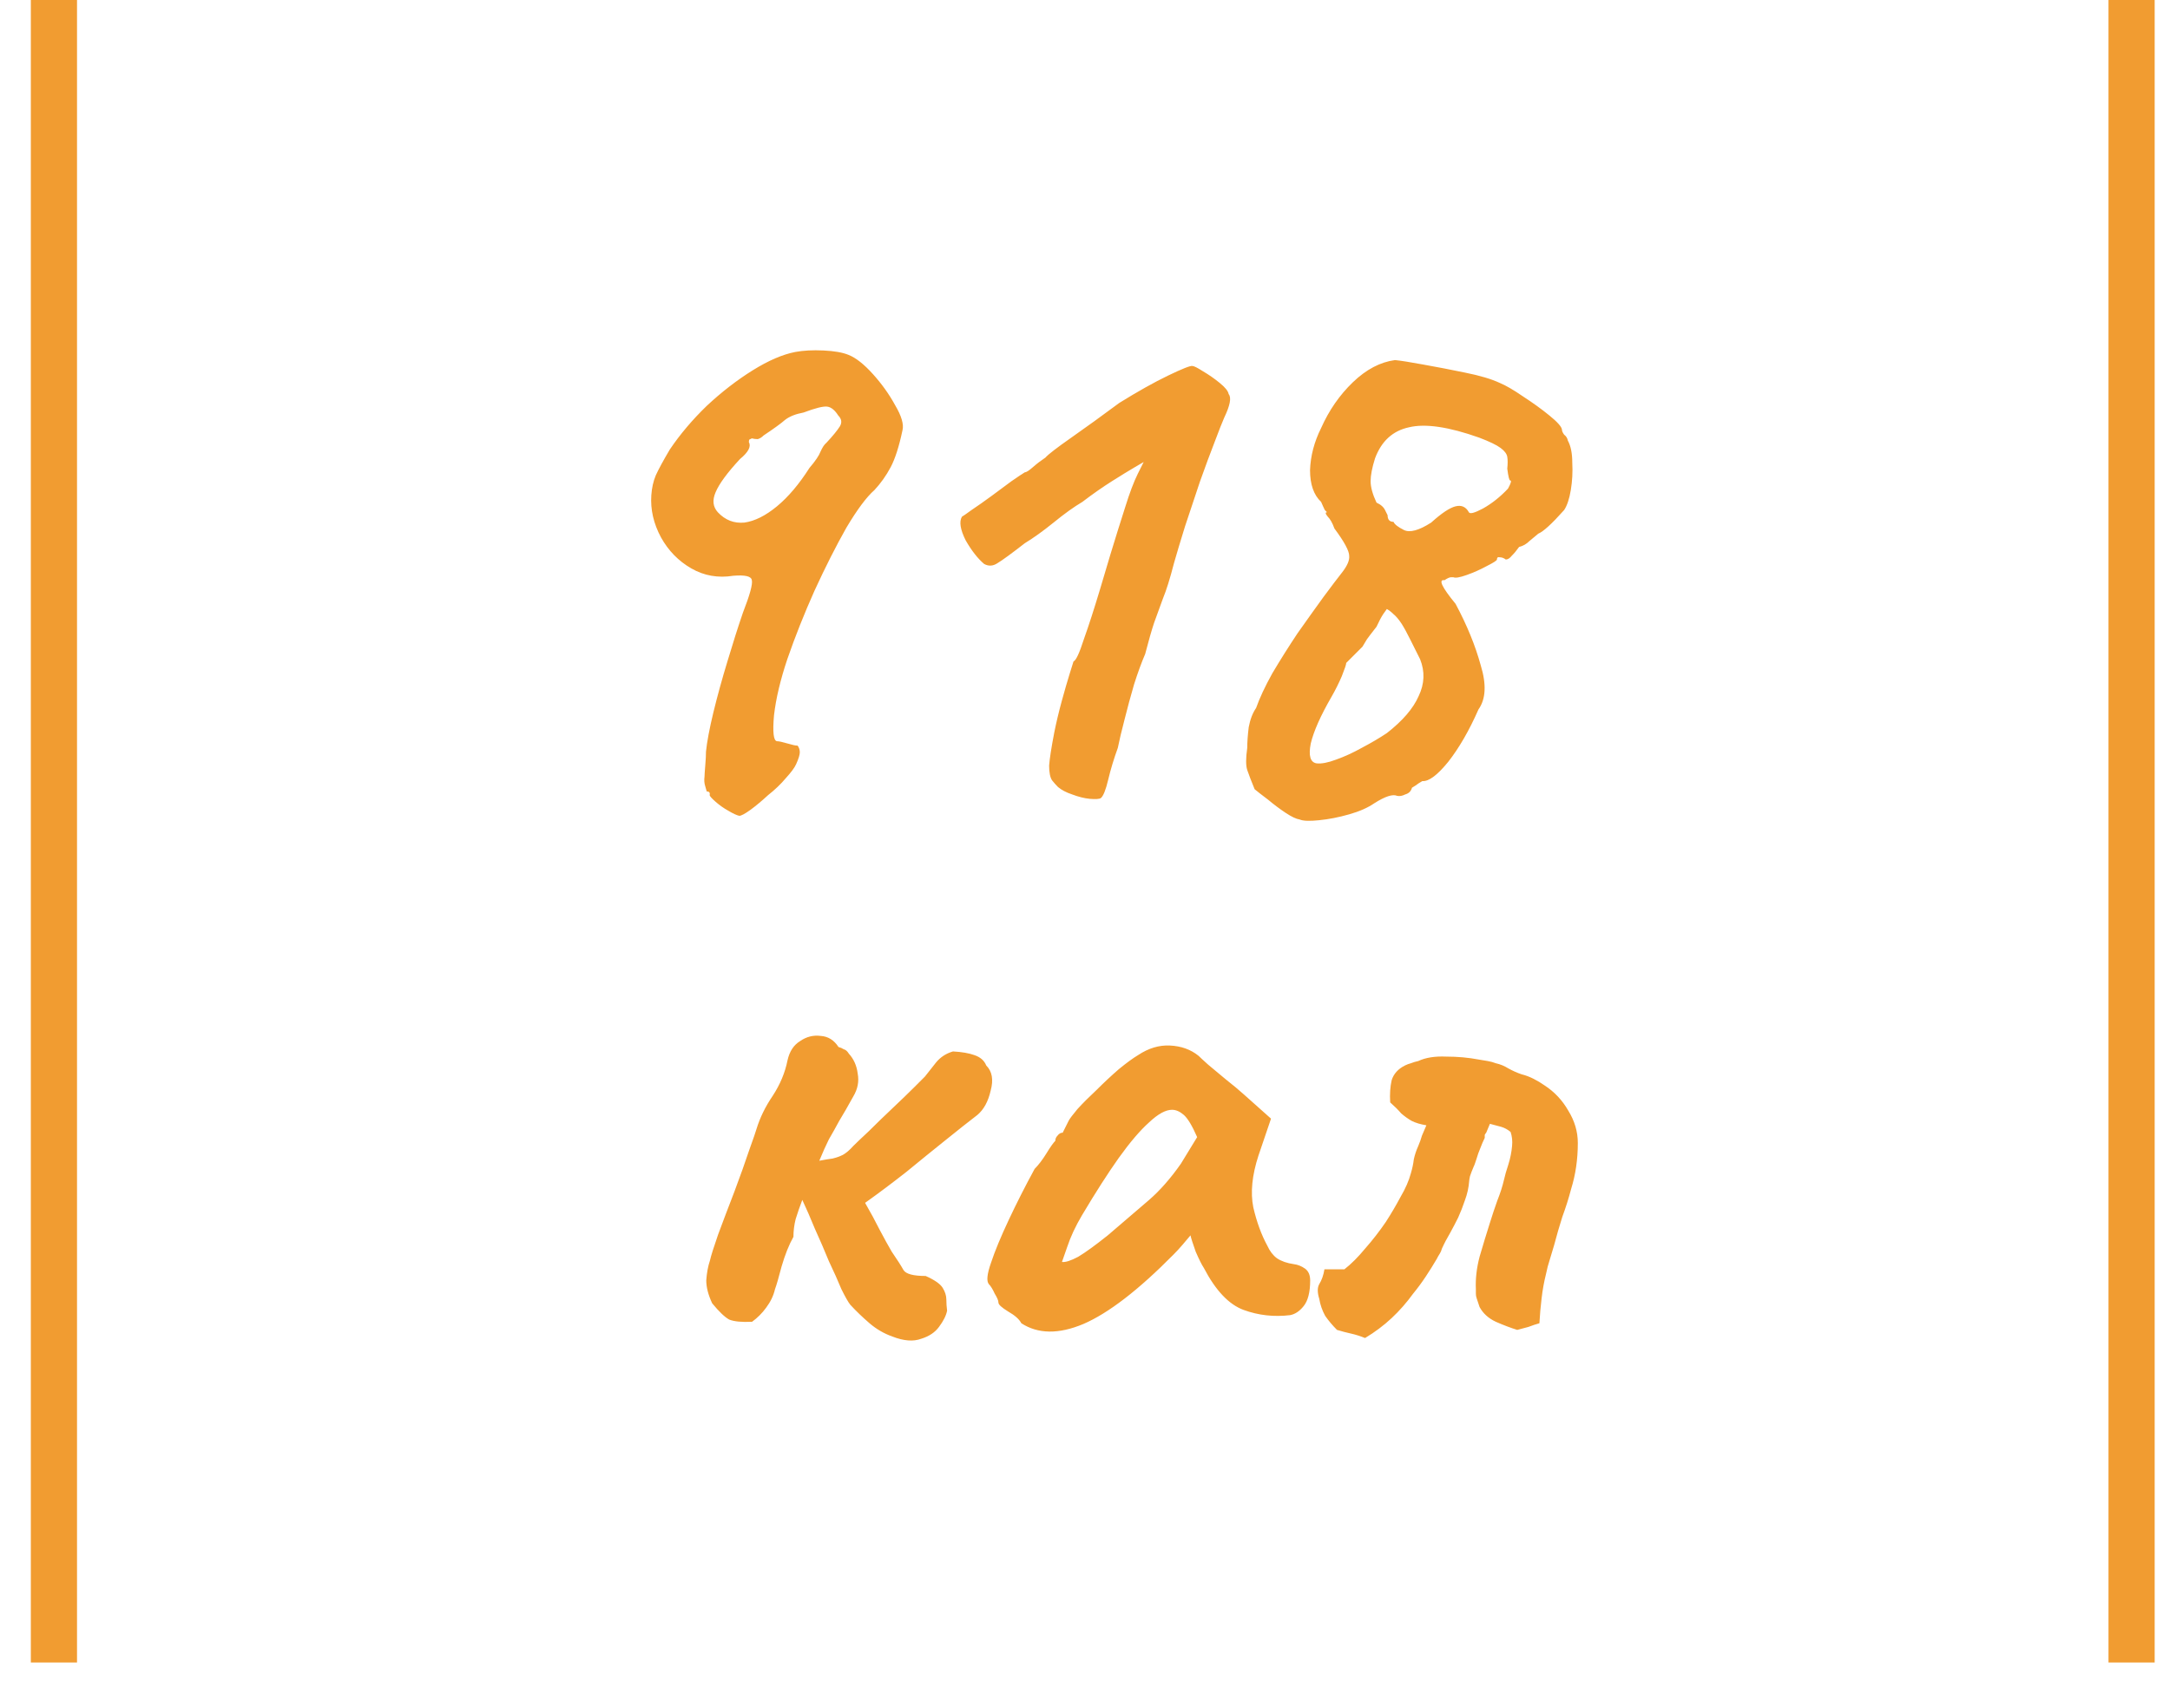 <svg width="47" height="37" viewBox="0 0 47 37" fill="none" xmlns="http://www.w3.org/2000/svg">
<path d="M16.012 17.672C15.958 17.661 15.878 17.624 15.771 17.56C15.675 17.507 15.585 17.443 15.499 17.368C15.414 17.293 15.371 17.245 15.371 17.224C15.382 17.171 15.361 17.144 15.307 17.144C15.307 17.144 15.297 17.107 15.275 17.032C15.254 16.968 15.249 16.899 15.259 16.824C15.259 16.792 15.265 16.712 15.275 16.584C15.286 16.456 15.291 16.355 15.291 16.28C15.313 16.067 15.366 15.784 15.451 15.432C15.537 15.08 15.638 14.712 15.755 14.328C15.873 13.933 15.985 13.581 16.091 13.272C16.241 12.888 16.305 12.653 16.284 12.568C16.273 12.483 16.14 12.451 15.883 12.472C15.553 12.525 15.249 12.472 14.972 12.312C14.694 12.152 14.476 11.928 14.316 11.64C14.155 11.341 14.086 11.037 14.107 10.728C14.118 10.568 14.15 10.424 14.204 10.296C14.268 10.157 14.369 9.971 14.508 9.736C14.732 9.405 14.998 9.091 15.307 8.792C15.627 8.493 15.958 8.237 16.299 8.024C16.641 7.811 16.95 7.677 17.227 7.624C17.398 7.592 17.601 7.581 17.835 7.592C18.07 7.603 18.252 7.635 18.38 7.688C18.54 7.752 18.715 7.891 18.907 8.104C19.099 8.317 19.259 8.541 19.387 8.776C19.526 9.011 19.579 9.192 19.547 9.32C19.473 9.672 19.387 9.939 19.291 10.12C19.195 10.301 19.078 10.467 18.939 10.616C18.769 10.765 18.566 11.037 18.331 11.432C18.108 11.827 17.878 12.28 17.643 12.792C17.419 13.293 17.222 13.789 17.052 14.28C16.902 14.728 16.806 15.133 16.764 15.496C16.732 15.859 16.753 16.045 16.828 16.056C16.87 16.056 16.945 16.072 17.052 16.104C17.158 16.136 17.233 16.152 17.276 16.152C17.308 16.195 17.323 16.243 17.323 16.296C17.323 16.349 17.297 16.435 17.244 16.552C17.212 16.627 17.137 16.728 17.02 16.856C16.913 16.984 16.785 17.107 16.636 17.224C16.497 17.352 16.369 17.459 16.252 17.544C16.134 17.629 16.054 17.672 16.012 17.672ZM15.547 11.096C15.707 11.267 15.899 11.341 16.123 11.32C16.348 11.288 16.582 11.171 16.828 10.968C17.073 10.765 17.308 10.488 17.532 10.136C17.66 9.987 17.739 9.869 17.771 9.784C17.814 9.688 17.857 9.624 17.899 9.592C18.038 9.443 18.134 9.325 18.188 9.24C18.241 9.155 18.23 9.075 18.155 9C18.081 8.883 18.001 8.819 17.916 8.808C17.83 8.797 17.66 8.84 17.404 8.936C17.233 8.968 17.099 9.021 17.003 9.096C16.918 9.171 16.764 9.283 16.54 9.432C16.497 9.475 16.454 9.501 16.412 9.512C16.369 9.512 16.326 9.507 16.284 9.496C16.284 9.496 16.273 9.501 16.252 9.512C16.23 9.512 16.22 9.533 16.22 9.576C16.273 9.672 16.209 9.795 16.027 9.944C15.75 10.243 15.574 10.483 15.499 10.664C15.425 10.835 15.441 10.979 15.547 11.096ZM23.843 17.288C23.811 17.309 23.731 17.315 23.603 17.304C23.486 17.293 23.358 17.261 23.219 17.208C23.091 17.165 22.99 17.112 22.915 17.048C22.872 17.005 22.83 16.957 22.787 16.904C22.744 16.84 22.723 16.733 22.723 16.584C22.734 16.435 22.771 16.195 22.835 15.864C22.878 15.651 22.931 15.427 22.995 15.192C23.059 14.957 23.118 14.755 23.171 14.584C23.224 14.413 23.251 14.328 23.251 14.328C23.305 14.307 23.379 14.147 23.475 13.848C23.582 13.549 23.699 13.187 23.827 12.76C23.87 12.611 23.945 12.36 24.051 12.008C24.158 11.656 24.265 11.315 24.371 10.984C24.467 10.675 24.558 10.435 24.643 10.264C24.729 10.093 24.771 10.008 24.771 10.008C24.771 10.008 24.707 10.045 24.579 10.12C24.451 10.195 24.286 10.296 24.083 10.424C23.881 10.552 23.667 10.701 23.443 10.872C23.262 10.979 23.054 11.128 22.819 11.32C22.595 11.501 22.387 11.651 22.195 11.768C21.907 11.992 21.71 12.136 21.603 12.2C21.507 12.264 21.411 12.269 21.315 12.216C21.177 12.099 21.043 11.928 20.915 11.704C20.798 11.469 20.771 11.299 20.835 11.192C20.857 11.181 20.926 11.133 21.043 11.048C21.171 10.963 21.315 10.861 21.475 10.744C21.635 10.627 21.779 10.52 21.907 10.424C22.046 10.328 22.142 10.264 22.195 10.232C22.227 10.232 22.286 10.195 22.371 10.12C22.456 10.045 22.547 9.976 22.643 9.912C22.697 9.848 22.883 9.704 23.203 9.48C23.523 9.256 23.87 9.005 24.243 8.728C24.638 8.483 24.99 8.285 25.299 8.136C25.608 7.987 25.785 7.917 25.827 7.928C25.859 7.928 25.934 7.965 26.051 8.04C26.179 8.115 26.302 8.2 26.419 8.296C26.537 8.392 26.601 8.472 26.611 8.536C26.675 8.611 26.643 8.781 26.515 9.048C26.473 9.144 26.403 9.32 26.307 9.576C26.211 9.821 26.105 10.109 25.987 10.44C25.881 10.76 25.774 11.08 25.667 11.4C25.571 11.709 25.491 11.976 25.427 12.2C25.342 12.531 25.262 12.787 25.187 12.968C25.123 13.149 25.059 13.325 24.995 13.496C24.942 13.656 24.878 13.88 24.803 14.168C24.729 14.339 24.648 14.557 24.563 14.824C24.488 15.08 24.419 15.336 24.355 15.592C24.291 15.837 24.243 16.04 24.211 16.2C24.126 16.435 24.056 16.664 24.003 16.888C23.95 17.112 23.896 17.245 23.843 17.288ZM28.15 17.752C28.076 17.741 27.974 17.693 27.846 17.608C27.718 17.523 27.59 17.427 27.462 17.32C27.334 17.224 27.238 17.149 27.174 17.096C27.1 16.915 27.046 16.776 27.014 16.68C26.982 16.584 26.982 16.424 27.014 16.2C27.014 16.072 27.025 15.923 27.046 15.752C27.078 15.581 27.132 15.443 27.206 15.336C27.281 15.123 27.398 14.872 27.558 14.584C27.729 14.296 27.91 14.008 28.102 13.72C28.305 13.432 28.492 13.171 28.662 12.936C28.844 12.691 28.977 12.515 29.062 12.408C29.18 12.259 29.233 12.136 29.222 12.04C29.222 11.933 29.116 11.736 28.902 11.448C28.86 11.331 28.812 11.245 28.758 11.192C28.705 11.128 28.7 11.096 28.742 11.096C28.742 11.096 28.726 11.08 28.694 11.048C28.673 11.005 28.646 10.947 28.614 10.872C28.454 10.723 28.374 10.493 28.374 10.184C28.385 9.875 28.465 9.571 28.614 9.272C28.785 8.888 29.014 8.557 29.302 8.28C29.59 8.003 29.894 7.843 30.214 7.8C30.332 7.811 30.534 7.843 30.822 7.896C31.121 7.949 31.425 8.008 31.734 8.072C32.054 8.136 32.305 8.211 32.486 8.296C32.614 8.349 32.78 8.445 32.982 8.584C33.196 8.723 33.388 8.861 33.558 9C33.729 9.139 33.82 9.24 33.83 9.304C33.83 9.336 33.846 9.373 33.878 9.416C33.921 9.448 33.948 9.491 33.958 9.544C34.022 9.661 34.054 9.821 34.054 10.024C34.065 10.227 34.054 10.424 34.022 10.616C33.99 10.808 33.942 10.952 33.878 11.048C33.612 11.347 33.425 11.517 33.318 11.56C33.265 11.603 33.201 11.656 33.126 11.72C33.062 11.784 32.988 11.827 32.902 11.848C32.849 11.923 32.796 11.987 32.742 12.04C32.7 12.093 32.657 12.12 32.614 12.12C32.572 12.088 32.529 12.072 32.486 12.072C32.444 12.061 32.422 12.077 32.422 12.12C32.422 12.141 32.348 12.189 32.198 12.264C32.06 12.339 31.916 12.403 31.766 12.456C31.617 12.509 31.521 12.525 31.478 12.504C31.478 12.504 31.462 12.504 31.43 12.504C31.398 12.504 31.35 12.525 31.286 12.568C31.148 12.547 31.228 12.717 31.526 13.08C31.772 13.539 31.953 13.981 32.07 14.408C32.198 14.824 32.182 15.144 32.022 15.368C31.82 15.827 31.601 16.205 31.366 16.504C31.132 16.792 30.945 16.931 30.806 16.92C30.806 16.92 30.78 16.936 30.726 16.968C30.684 17 30.636 17.032 30.582 17.064C30.561 17.139 30.513 17.187 30.438 17.208C30.374 17.24 30.316 17.251 30.262 17.24C30.166 17.197 30.001 17.251 29.766 17.4C29.628 17.496 29.446 17.576 29.222 17.64C28.998 17.704 28.78 17.747 28.566 17.768C28.364 17.789 28.225 17.784 28.15 17.752ZM28.518 16.536C28.625 16.547 28.764 16.52 28.934 16.456C29.116 16.392 29.302 16.307 29.494 16.2C29.697 16.093 29.878 15.987 30.038 15.88C30.38 15.613 30.609 15.347 30.726 15.08C30.854 14.813 30.865 14.547 30.758 14.28C30.694 14.152 30.625 14.013 30.55 13.864C30.476 13.715 30.412 13.597 30.358 13.512C30.294 13.416 30.236 13.347 30.182 13.304C30.14 13.261 30.092 13.224 30.038 13.192C30.038 13.192 30.012 13.229 29.958 13.304C29.916 13.368 29.868 13.459 29.814 13.576C29.697 13.725 29.628 13.816 29.606 13.848C29.585 13.88 29.553 13.933 29.51 14.008C29.436 14.083 29.366 14.152 29.302 14.216C29.238 14.28 29.19 14.328 29.158 14.36C29.158 14.392 29.126 14.488 29.062 14.648C28.998 14.797 28.924 14.947 28.838 15.096C28.604 15.501 28.454 15.837 28.39 16.104C28.337 16.371 28.38 16.515 28.518 16.536ZM30.998 11.32C31.222 11.117 31.398 11 31.526 10.968C31.654 10.936 31.75 10.979 31.814 11.096C31.836 11.139 31.937 11.112 32.118 11.016C32.31 10.909 32.492 10.765 32.662 10.584C32.726 10.467 32.742 10.408 32.71 10.408C32.689 10.408 32.668 10.323 32.646 10.152C32.657 10.045 32.657 9.96 32.646 9.896C32.636 9.832 32.588 9.768 32.502 9.704C32.417 9.64 32.262 9.565 32.038 9.48C31.377 9.245 30.87 9.171 30.518 9.256C30.166 9.331 29.921 9.555 29.782 9.928C29.718 10.131 29.686 10.296 29.686 10.424C29.686 10.552 29.729 10.707 29.814 10.888C29.91 10.931 29.974 10.989 30.006 11.064C30.038 11.128 30.054 11.16 30.054 11.16C30.054 11.256 30.097 11.304 30.182 11.304C30.204 11.357 30.278 11.416 30.406 11.48C30.534 11.544 30.732 11.491 30.998 11.32ZM19.329 28.952C19.148 28.888 18.982 28.792 18.833 28.664C18.684 28.536 18.545 28.403 18.417 28.264C18.374 28.211 18.31 28.099 18.225 27.928C18.15 27.747 18.06 27.544 17.953 27.32C17.857 27.085 17.756 26.851 17.649 26.616C17.553 26.381 17.462 26.173 17.377 25.992C17.324 26.131 17.276 26.269 17.233 26.408C17.201 26.536 17.185 26.664 17.185 26.792C17.089 26.963 17.004 27.176 16.929 27.432C16.865 27.677 16.817 27.843 16.785 27.928C16.753 28.067 16.689 28.2 16.593 28.328C16.508 28.445 16.406 28.547 16.289 28.632C16.065 28.643 15.9 28.627 15.793 28.584C15.697 28.531 15.574 28.413 15.425 28.232C15.34 28.051 15.297 27.885 15.297 27.736C15.308 27.576 15.334 27.432 15.377 27.304C15.398 27.208 15.457 27.021 15.553 26.744C15.66 26.456 15.777 26.147 15.905 25.816C16.033 25.475 16.14 25.176 16.225 24.92C16.321 24.653 16.374 24.499 16.385 24.456C16.46 24.211 16.577 23.971 16.737 23.736C16.897 23.491 17.004 23.235 17.057 22.968C17.1 22.776 17.19 22.637 17.329 22.552C17.468 22.456 17.617 22.419 17.777 22.44C17.937 22.451 18.065 22.531 18.161 22.68C18.204 22.691 18.241 22.707 18.273 22.728C18.316 22.739 18.353 22.771 18.385 22.824C18.492 22.941 18.556 23.085 18.577 23.256C18.609 23.427 18.577 23.592 18.481 23.752C18.364 23.965 18.262 24.141 18.177 24.28C18.102 24.419 18.028 24.552 17.953 24.68C17.889 24.808 17.82 24.963 17.745 25.144C17.852 25.123 17.948 25.107 18.033 25.096C18.118 25.075 18.193 25.048 18.257 25.016C18.332 24.973 18.406 24.909 18.481 24.824C18.545 24.76 18.657 24.653 18.817 24.504C18.977 24.344 19.148 24.179 19.329 24.008C19.521 23.827 19.681 23.672 19.809 23.544C19.948 23.405 20.022 23.331 20.033 23.32C20.108 23.224 20.188 23.123 20.273 23.016C20.369 22.899 20.492 22.819 20.641 22.776C20.833 22.787 20.988 22.813 21.105 22.856C21.233 22.899 21.318 22.973 21.361 23.08C21.489 23.208 21.521 23.389 21.457 23.624C21.404 23.859 21.308 24.035 21.169 24.152C20.988 24.291 20.758 24.472 20.481 24.696C20.214 24.909 19.932 25.139 19.633 25.384C19.334 25.619 19.036 25.843 18.737 26.056C18.854 26.259 18.961 26.456 19.057 26.648C19.153 26.829 19.238 26.984 19.313 27.112C19.43 27.283 19.516 27.416 19.569 27.512C19.622 27.597 19.782 27.64 20.049 27.64C20.241 27.725 20.364 27.811 20.417 27.896C20.47 27.981 20.497 28.067 20.497 28.152C20.497 28.227 20.502 28.307 20.513 28.392C20.492 28.499 20.433 28.616 20.337 28.744C20.252 28.861 20.124 28.947 19.953 29C19.782 29.064 19.574 29.048 19.329 28.952ZM22.121 28.664C22.078 28.579 21.982 28.493 21.833 28.408C21.694 28.323 21.625 28.259 21.625 28.216C21.625 28.173 21.598 28.109 21.545 28.024C21.502 27.928 21.459 27.859 21.417 27.816C21.363 27.752 21.379 27.597 21.465 27.352C21.55 27.096 21.678 26.787 21.849 26.424C22.019 26.061 22.206 25.693 22.409 25.32C22.494 25.235 22.579 25.123 22.665 24.984C22.75 24.845 22.814 24.755 22.857 24.712C22.857 24.669 22.873 24.632 22.905 24.6C22.937 24.557 22.974 24.536 23.017 24.536L23.145 24.28C23.166 24.237 23.23 24.152 23.337 24.024C23.454 23.896 23.593 23.757 23.753 23.608C23.913 23.448 24.073 23.299 24.233 23.16C24.403 23.021 24.542 22.92 24.649 22.856C24.873 22.707 25.102 22.637 25.337 22.648C25.582 22.659 25.79 22.733 25.961 22.872C25.993 22.904 26.062 22.968 26.169 23.064C26.286 23.16 26.414 23.267 26.553 23.384C26.702 23.501 26.83 23.608 26.937 23.704L27.529 24.232L27.257 25.032C27.118 25.459 27.081 25.832 27.145 26.152C27.219 26.472 27.321 26.749 27.449 26.984C27.502 27.101 27.571 27.192 27.657 27.256C27.753 27.32 27.875 27.363 28.025 27.384C28.11 27.395 28.19 27.427 28.265 27.48C28.339 27.533 28.377 27.619 28.377 27.736C28.377 27.992 28.329 28.179 28.233 28.296C28.147 28.403 28.051 28.467 27.945 28.488C27.593 28.531 27.257 28.493 26.937 28.376C26.617 28.259 26.329 27.955 26.073 27.464C26.03 27.4 25.971 27.283 25.897 27.112C25.833 26.931 25.795 26.813 25.785 26.76C25.742 26.813 25.683 26.883 25.609 26.968C25.545 27.043 25.481 27.112 25.417 27.176C24.659 27.944 24.009 28.445 23.465 28.68C22.931 28.904 22.483 28.899 22.121 28.664ZM23.001 27.336C23.075 27.347 23.193 27.309 23.353 27.224C23.513 27.128 23.726 26.973 23.993 26.76C24.355 26.451 24.654 26.195 24.889 25.992C25.123 25.789 25.353 25.528 25.577 25.208L25.929 24.632C25.822 24.387 25.726 24.227 25.641 24.152C25.555 24.077 25.47 24.04 25.385 24.04C25.246 24.04 25.081 24.131 24.889 24.312C24.697 24.483 24.478 24.739 24.233 25.08C23.998 25.411 23.731 25.827 23.433 26.328C23.294 26.563 23.187 26.792 23.113 27.016C23.038 27.229 23.001 27.336 23.001 27.336ZM29.566 28.984C29.459 28.941 29.358 28.909 29.262 28.888C29.166 28.867 29.065 28.84 28.958 28.808C28.862 28.712 28.777 28.611 28.702 28.504C28.638 28.387 28.595 28.264 28.574 28.136C28.531 27.997 28.531 27.891 28.574 27.816C28.627 27.731 28.665 27.624 28.686 27.496C28.761 27.496 28.83 27.496 28.894 27.496C28.969 27.496 29.043 27.496 29.118 27.496C29.267 27.379 29.417 27.229 29.566 27.048C29.726 26.867 29.875 26.675 30.014 26.472C30.131 26.291 30.238 26.109 30.334 25.928C30.441 25.747 30.515 25.576 30.558 25.416C30.59 25.309 30.611 25.208 30.622 25.112C30.643 25.016 30.675 24.92 30.718 24.824C30.75 24.749 30.777 24.675 30.798 24.6C30.83 24.525 30.862 24.451 30.894 24.376C30.766 24.355 30.659 24.323 30.574 24.28C30.499 24.237 30.425 24.184 30.35 24.12C30.286 24.045 30.206 23.965 30.11 23.88C30.099 23.699 30.11 23.539 30.142 23.4C30.185 23.261 30.281 23.155 30.43 23.08C30.473 23.059 30.515 23.043 30.558 23.032C30.611 23.011 30.665 22.995 30.718 22.984C30.878 22.909 31.081 22.877 31.326 22.888C31.571 22.888 31.806 22.909 32.03 22.952C32.094 22.963 32.158 22.973 32.222 22.984C32.286 22.995 32.345 23.011 32.398 23.032C32.494 23.053 32.585 23.091 32.67 23.144C32.766 23.197 32.862 23.24 32.958 23.272C33.043 23.293 33.129 23.325 33.214 23.368C33.299 23.411 33.379 23.459 33.454 23.512C33.667 23.651 33.838 23.832 33.966 24.056C34.105 24.28 34.174 24.515 34.174 24.76C34.174 25.112 34.126 25.443 34.03 25.752C33.977 25.955 33.913 26.157 33.838 26.36C33.774 26.563 33.715 26.765 33.662 26.968C33.63 27.075 33.598 27.181 33.566 27.288C33.534 27.384 33.507 27.485 33.486 27.592C33.443 27.763 33.411 27.939 33.39 28.12C33.369 28.291 33.353 28.472 33.342 28.664C33.267 28.685 33.187 28.712 33.102 28.744C33.027 28.765 32.947 28.787 32.862 28.808C32.723 28.765 32.569 28.707 32.398 28.632C32.238 28.557 32.121 28.451 32.046 28.312C32.035 28.28 32.025 28.248 32.014 28.216C32.003 28.184 31.993 28.152 31.982 28.12C31.971 28.088 31.966 28.056 31.966 28.024C31.966 27.992 31.966 27.96 31.966 27.928C31.955 27.704 31.982 27.469 32.046 27.224C32.121 26.968 32.195 26.723 32.27 26.488C32.323 26.317 32.377 26.157 32.43 26.008C32.494 25.848 32.542 25.699 32.574 25.56C32.595 25.464 32.627 25.352 32.67 25.224C32.713 25.085 32.739 24.952 32.75 24.824C32.761 24.717 32.75 24.616 32.718 24.52C32.654 24.467 32.585 24.429 32.51 24.408C32.435 24.387 32.355 24.365 32.27 24.344C32.27 24.344 32.243 24.408 32.19 24.536C32.179 24.547 32.169 24.563 32.158 24.584C32.158 24.605 32.158 24.627 32.158 24.648C32.126 24.712 32.094 24.787 32.062 24.872C32.03 24.947 32.003 25.021 31.982 25.096C31.971 25.128 31.961 25.16 31.95 25.192C31.939 25.224 31.929 25.251 31.918 25.272C31.886 25.347 31.859 25.416 31.838 25.48C31.827 25.533 31.822 25.565 31.822 25.576C31.811 25.725 31.779 25.869 31.726 26.008C31.683 26.136 31.635 26.259 31.582 26.376C31.529 26.483 31.47 26.595 31.406 26.712C31.342 26.819 31.283 26.931 31.23 27.048C31.219 27.091 31.203 27.128 31.182 27.16C31.161 27.192 31.139 27.229 31.118 27.272C31.043 27.4 30.963 27.528 30.878 27.656C30.793 27.784 30.702 27.907 30.606 28.024C30.467 28.216 30.313 28.392 30.142 28.552C29.971 28.712 29.779 28.856 29.566 28.984Z" fill="#F19C31"/>
<path d="M1.168 0L1.168 36.013" stroke="#F19C31"/>
<path d="M46.168 0L46.168 36.013" stroke="#F19C31"/>
</svg>
